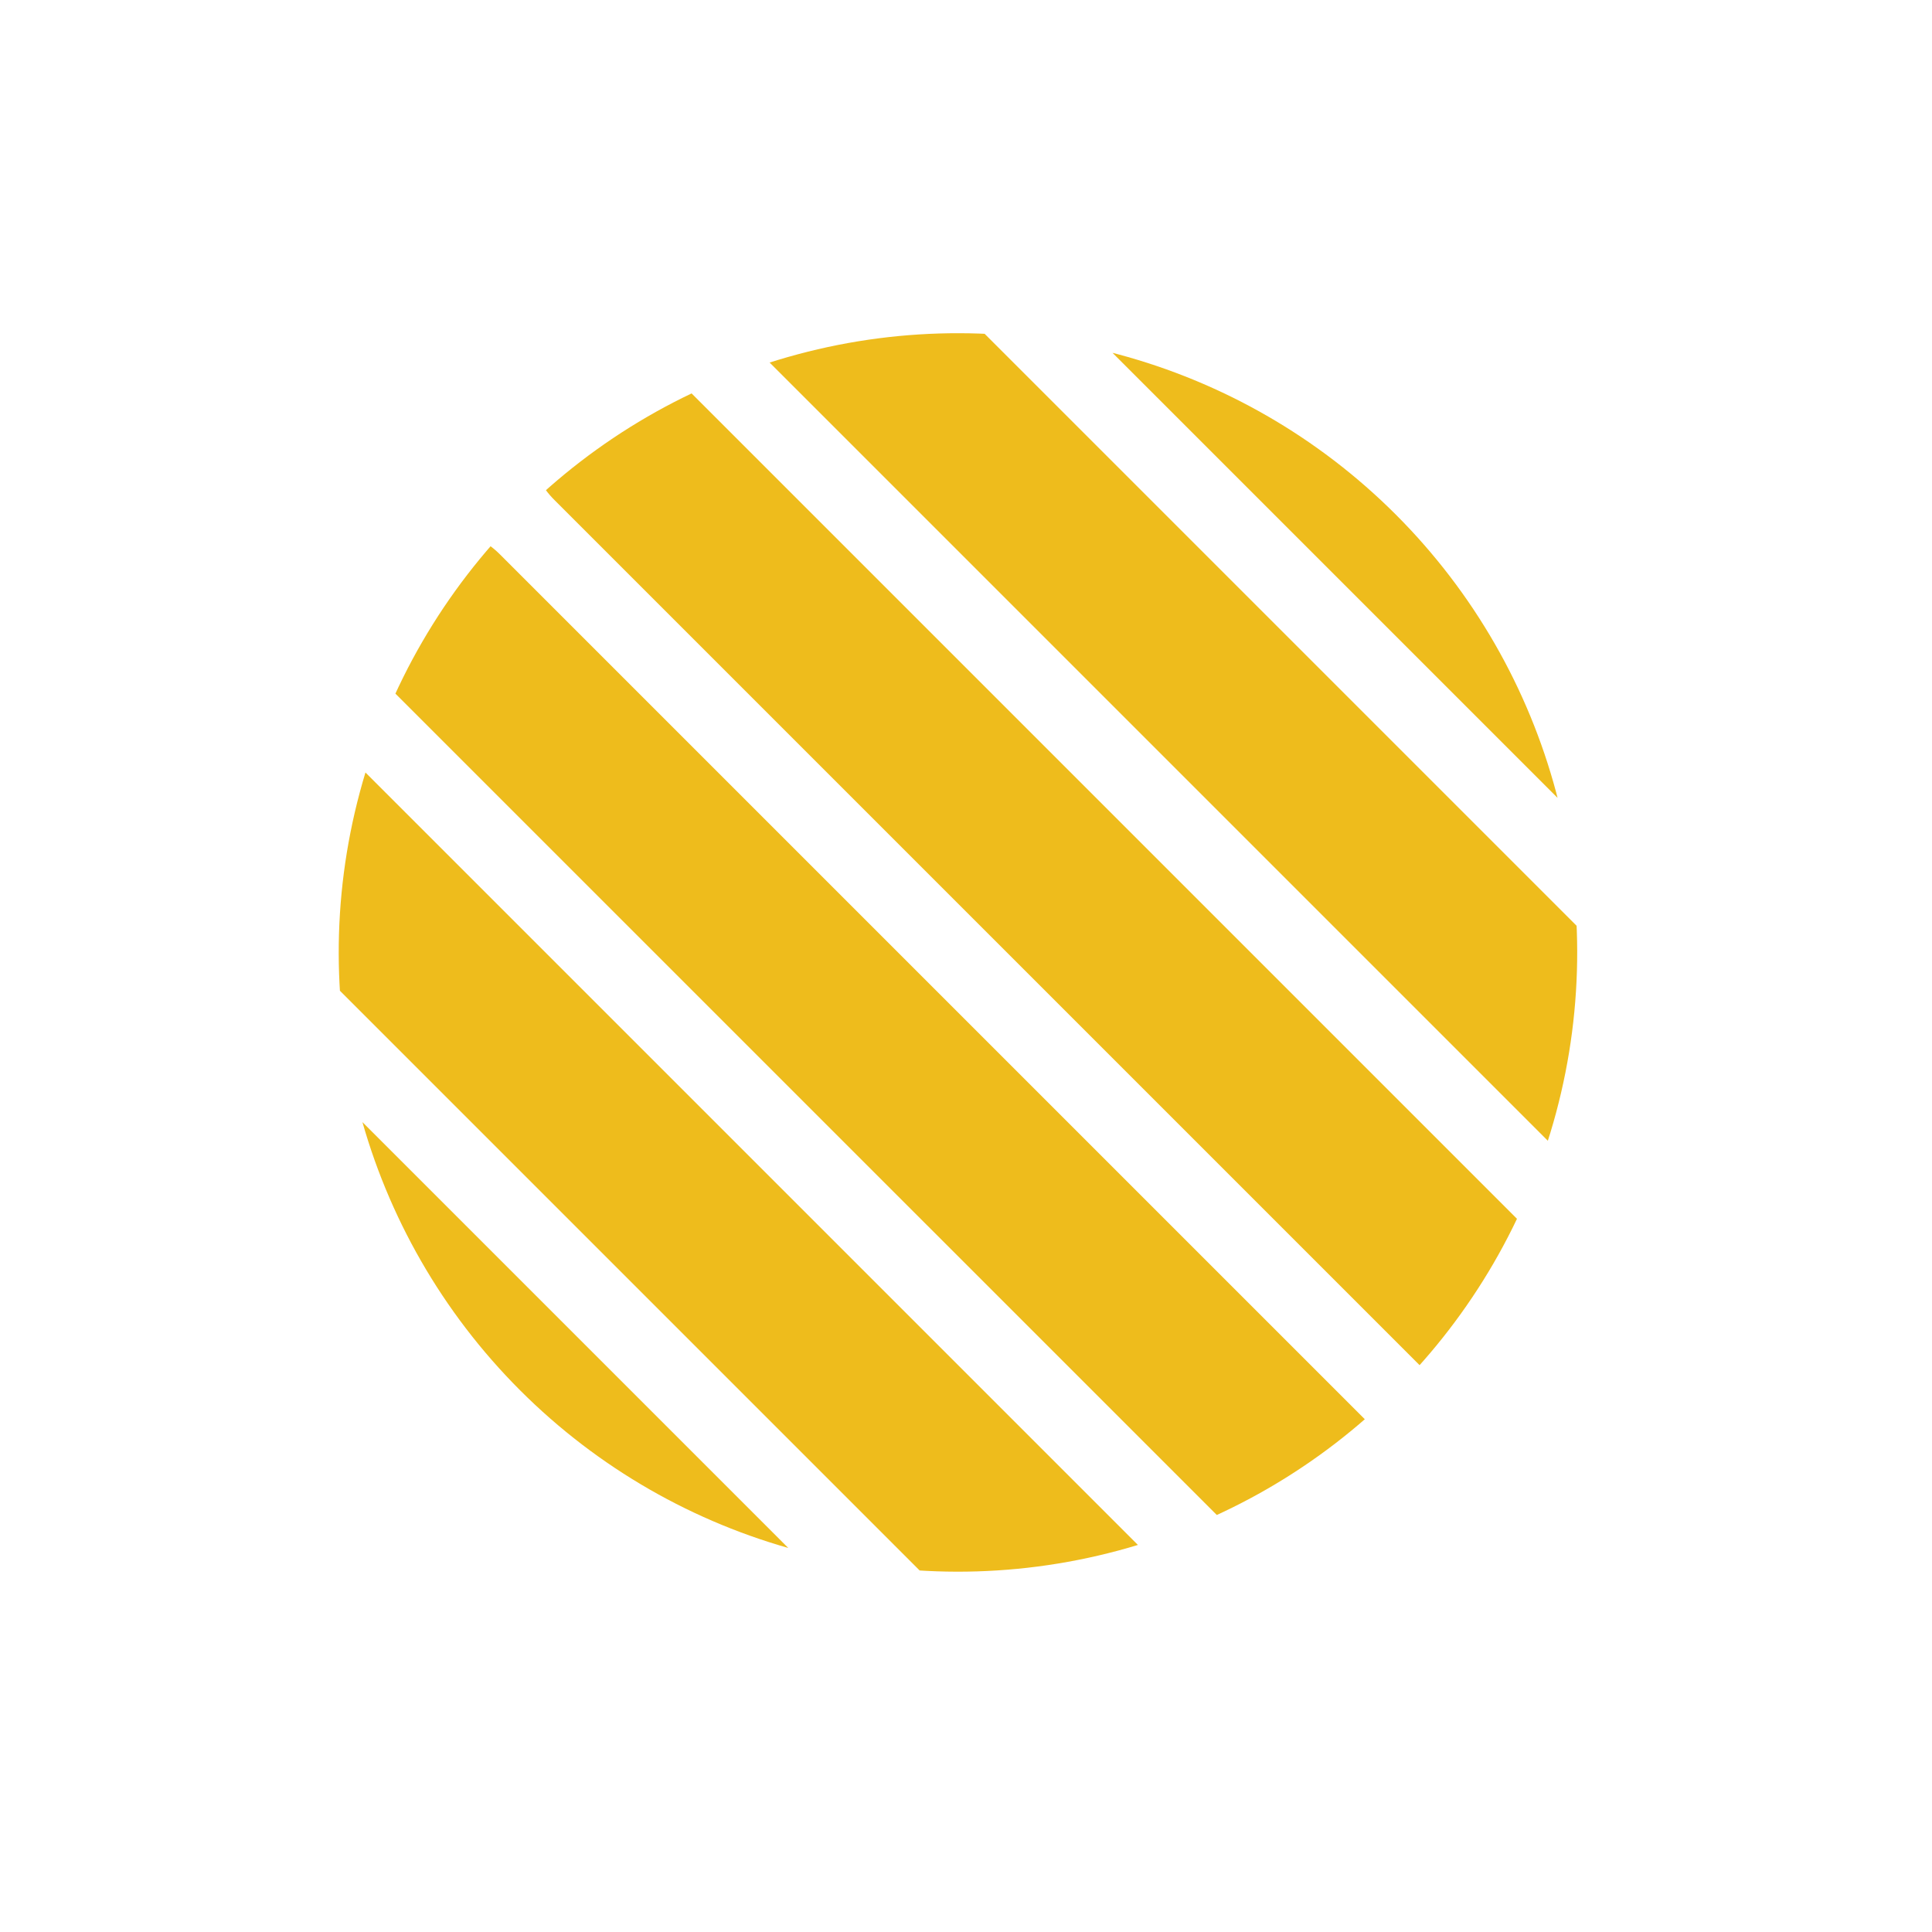 <?xml version="1.0" encoding="iso-8859-1"?>
<!-- Generator: Adobe Illustrator 19.2.1, SVG Export Plug-In . SVG Version: 6.00 Build 0)  -->
<svg version="1.1" xmlns="http://www.w3.org/2000/svg" xmlns:xlink="http://www.w3.org/1999/xlink" x="0px" y="0px"
	 viewBox="0 0 69.201 69.201" style="enable-background:new 0 0 69.201 69.201;" xml:space="preserve">
<g id="print6">
	<g>
		<defs>
			
				<ellipse id="SVGID_1_" transform="matrix(0.707 -0.707 0.707 0.707 -14.071 34.26)" cx="34.32" cy="34.115" rx="22.183" ry="22.183"/>
		</defs>
		<clipPath id="SVGID_2_">
			<use xlink:href="#SVGID_1_"  style="overflow:visible;"/>
		</clipPath>
		<g style="clip-path:url(#SVGID_2_);">
			
				<line style="fill:none;stroke:#EEBC1C;stroke-width:6.174;stroke-linecap:round;stroke-linejoin:round;stroke-miterlimit:10;" x1="59.799" y1="40.853" x2="28.348" y2="9.402"/>
			
				<line style="fill:none;stroke:#EEBC1C;stroke-width:6.174;stroke-linecap:round;stroke-linejoin:round;stroke-miterlimit:10;" x1="53.484" y1="47.169" x2="22.033" y2="15.718"/>
			
				<line style="fill:none;stroke:#EEBC1C;stroke-width:6.174;stroke-linecap:round;stroke-linejoin:round;stroke-miterlimit:10;" x1="66.115" y1="34.538" x2="34.663" y2="3.087"/>
			
				<line style="fill:none;stroke:#EEBC1C;stroke-width:6.174;stroke-linecap:round;stroke-linejoin:round;stroke-miterlimit:10;" x1="47.169" y1="53.484" x2="15.717" y2="22.033"/>
			
				<line style="fill:none;stroke:#EEBC1C;stroke-width:6.174;stroke-linecap:round;stroke-linejoin:round;stroke-miterlimit:10;" x1="40.853" y1="59.799" x2="9.402" y2="28.348"/>
			
				<line style="fill:none;stroke:#EEBC1C;stroke-width:6.174;stroke-linecap:round;stroke-linejoin:round;stroke-miterlimit:10;" x1="34.538" y1="66.115" x2="3.087" y2="34.664"/>
		</g>
	</g>
</g>
<g id="Layer_1">
</g>
</svg>
